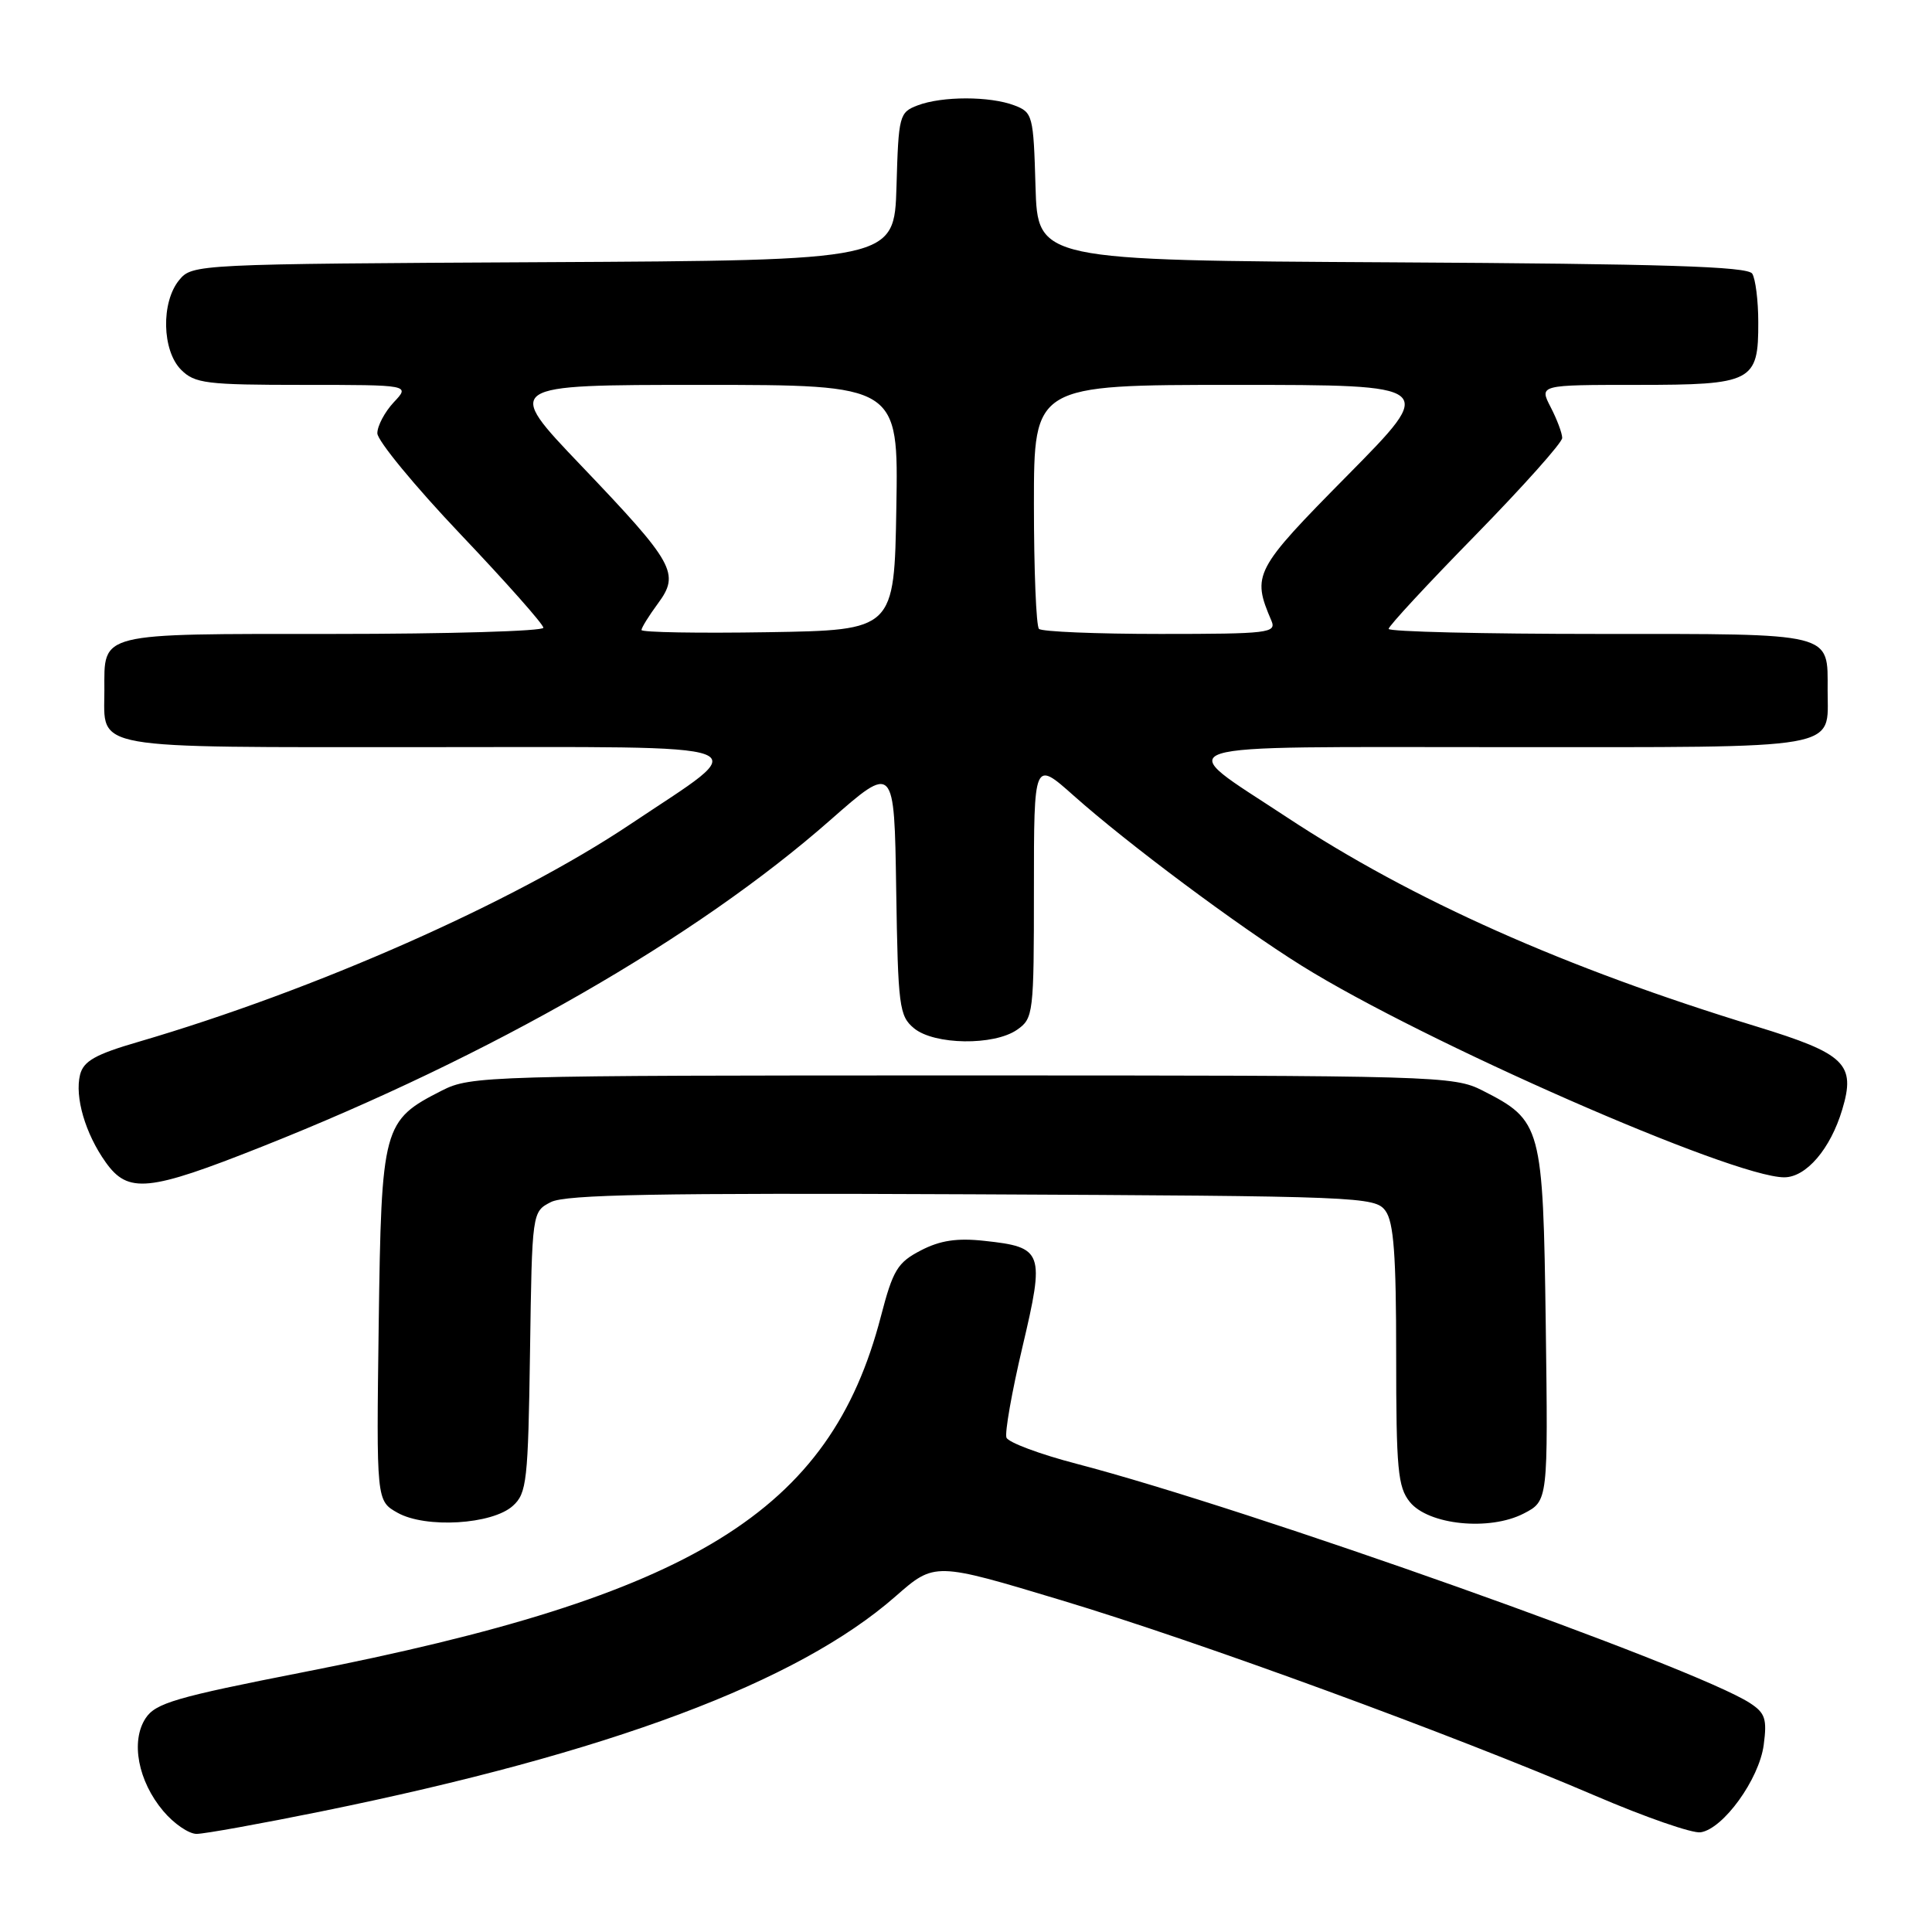 <?xml version="1.0" encoding="UTF-8" standalone="no"?>
<!DOCTYPE svg PUBLIC "-//W3C//DTD SVG 1.1//EN" "http://www.w3.org/Graphics/SVG/1.1/DTD/svg11.dtd" >
<svg xmlns="http://www.w3.org/2000/svg" xmlns:xlink="http://www.w3.org/1999/xlink" version="1.1" viewBox="0 0 256 256">
 <g >
 <path fill="currentColor"
d=" M 42.68 240.00 C 80.76 232.25 105.69 222.91 118.67 211.52 C 123.85 206.98 123.85 206.98 140.67 212.05 C 158.90 217.54 192.34 229.79 211.44 237.97 C 218.01 240.79 224.26 242.96 225.34 242.79 C 228.34 242.34 233.09 235.77 233.70 231.22 C 234.16 227.77 233.90 226.98 231.87 225.66 C 224.55 220.91 165.56 199.94 142.65 193.96 C 137.78 192.69 133.60 191.13 133.36 190.49 C 133.12 189.86 134.07 184.45 135.48 178.48 C 138.46 165.86 138.25 165.26 130.44 164.42 C 126.81 164.02 124.57 164.36 122.01 165.69 C 118.92 167.29 118.32 168.29 116.72 174.44 C 109.99 200.34 91.95 211.44 40.15 221.58 C 23.28 224.89 20.61 225.67 19.29 227.68 C 17.29 230.73 18.29 236.01 21.63 239.97 C 23.03 241.64 25.02 243.00 26.05 243.00 C 27.08 243.00 34.56 241.65 42.68 240.00 Z  M 67.96 199.53 C 69.80 197.87 69.98 196.25 70.23 179.14 C 70.50 160.56 70.50 160.56 73.00 159.28 C 74.96 158.28 87.12 158.06 128.83 158.25 C 180.32 158.49 182.21 158.57 183.58 160.44 C 184.68 161.94 185.00 166.31 185.00 179.58 C 185.00 194.70 185.22 197.05 186.81 199.02 C 189.28 202.07 197.37 202.89 201.90 200.55 C 205.13 198.88 205.13 198.88 204.82 175.51 C 204.46 149.15 204.28 148.49 196.44 144.50 C 192.62 142.56 190.52 142.50 127.50 142.50 C 64.48 142.50 62.38 142.56 58.56 144.50 C 50.72 148.49 50.54 149.15 50.18 175.50 C 49.87 198.87 49.87 198.87 52.68 200.45 C 56.40 202.54 65.23 202.01 67.96 199.53 Z  M 34.73 151.93 C 65.12 139.87 92.26 124.28 110.00 108.68 C 118.50 101.21 118.50 101.21 118.75 117.86 C 118.99 133.40 119.15 134.62 121.11 136.25 C 123.79 138.47 131.72 138.58 134.78 136.44 C 136.93 134.94 137.00 134.32 137.00 117.81 C 137.00 100.74 137.00 100.74 142.25 105.41 C 149.41 111.79 164.03 122.69 172.46 127.95 C 188.63 138.04 229.58 156.00 236.42 156.00 C 239.33 156.00 242.55 152.24 244.11 147.01 C 245.92 140.98 244.51 139.62 232.76 136.02 C 207.35 128.26 187.15 119.26 170.50 108.28 C 155.24 98.21 152.80 99.00 199.26 99.00 C 244.68 99.00 242.17 99.44 242.17 91.50 C 242.17 83.73 243.26 84.00 211.88 84.00 C 196.54 84.00 184.00 83.70 184.00 83.33 C 184.00 82.96 189.17 77.38 195.50 70.92 C 201.82 64.45 207.00 58.66 207.00 58.03 C 207.00 57.41 206.31 55.57 205.47 53.95 C 203.95 51.00 203.95 51.00 216.90 51.00 C 232.24 51.00 233.01 50.60 232.98 42.68 C 232.98 39.83 232.61 36.94 232.18 36.26 C 231.58 35.31 220.48 34.96 184.45 34.76 C 137.50 34.50 137.50 34.50 137.21 24.71 C 136.94 15.28 136.84 14.89 134.40 13.96 C 131.15 12.73 124.85 12.73 121.60 13.96 C 119.16 14.89 119.06 15.28 118.79 24.71 C 118.50 34.50 118.50 34.50 72.00 34.74 C 26.00 34.98 25.48 35.01 23.75 37.10 C 21.32 40.04 21.46 46.46 24.00 49.00 C 25.81 50.81 27.33 51.00 40.17 51.00 C 54.35 51.00 54.35 51.00 52.17 53.31 C 50.98 54.59 50.00 56.43 50.00 57.41 C 50.00 58.38 54.95 64.40 61.00 70.77 C 67.05 77.14 72.00 82.72 72.00 83.18 C 72.00 83.63 59.46 84.00 44.12 84.00 C 12.74 84.00 13.83 83.73 13.83 91.50 C 13.83 99.43 11.37 99.00 56.28 99.00 C 102.44 99.00 100.10 98.12 83.50 109.23 C 68.03 119.58 41.77 131.19 18.34 138.05 C 12.63 139.71 11.07 140.60 10.61 142.40 C 9.88 145.34 11.30 150.21 14.00 154.00 C 16.98 158.19 19.65 157.92 34.73 151.93 Z  M 85.00 83.48 C 85.00 83.17 85.98 81.60 87.17 79.98 C 90.12 75.99 89.40 74.68 77.01 61.70 C 66.79 51.00 66.79 51.00 92.92 51.00 C 119.05 51.00 119.05 51.00 118.77 67.25 C 118.50 83.50 118.50 83.50 101.75 83.77 C 92.54 83.92 85.00 83.79 85.00 83.48 Z  M 137.67 83.33 C 137.30 82.97 137.00 75.54 137.00 66.83 C 137.00 51.00 137.00 51.00 163.70 51.00 C 190.39 51.00 190.39 51.00 178.58 62.96 C 166.16 75.53 165.85 76.13 168.47 82.25 C 169.16 83.87 168.10 84.00 153.77 84.00 C 145.28 84.00 138.03 83.70 137.67 83.33 Z "/>
</g>
</svg>